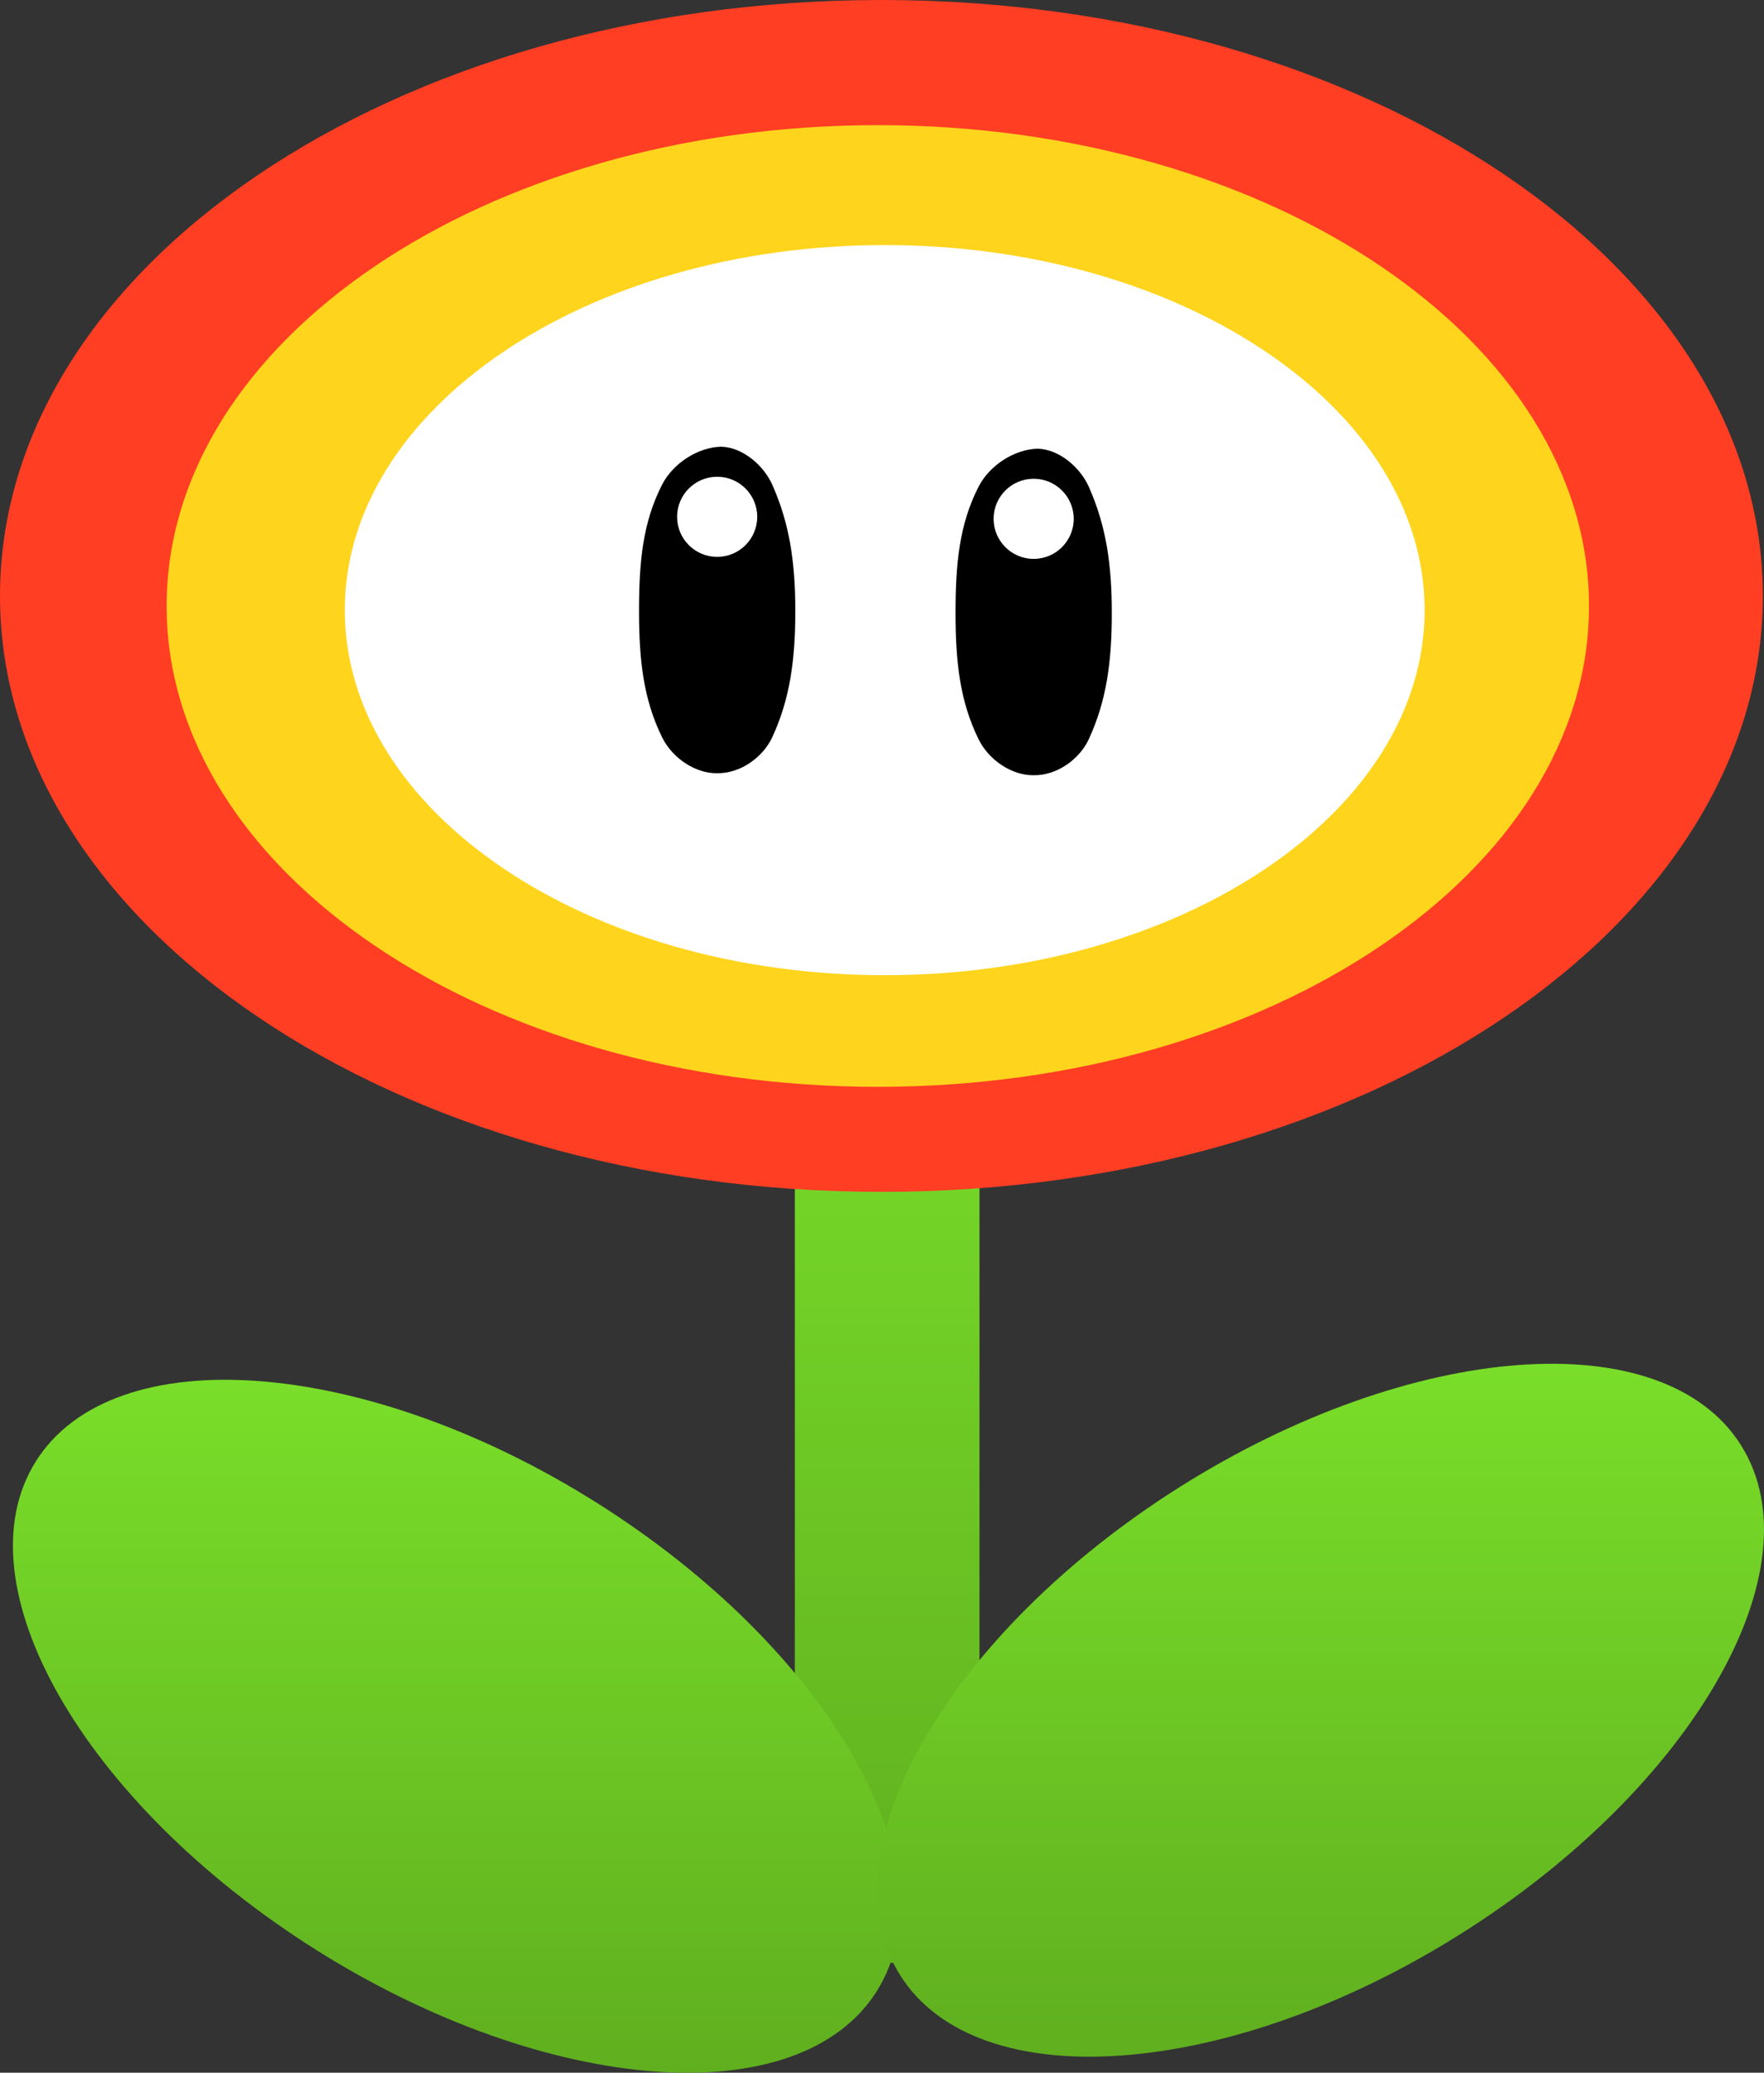 <svg version="1.1" xmlns="http://www.w3.org/2000/svg" xmlns:xlink="http://www.w3.org/1999/xlink" width="44.029" height="51.736"><rect width="100%" height="100%" fill="#333333" stroke="none"/><defs><linearGradient x1="240.128" y1="178.483" x2="240.128" y2="203.127" gradientUnits="userSpaceOnUse" id="color-1"><stop offset="0" stop-color="#79de29"/><stop offset="1" stop-color="#60af1f"/></linearGradient><linearGradient x1="229.374" y1="188.572" x2="229.374" y2="205.868" gradientUnits="userSpaceOnUse" id="color-2"><stop offset="0" stop-color="#79de29"/><stop offset="1" stop-color="#60af1f"/></linearGradient><linearGradient x1="250.947" y1="188.172" x2="250.947" y2="205.468" gradientUnits="userSpaceOnUse" id="color-3"><stop offset="0" stop-color="#79de29"/><stop offset="1" stop-color="#60af1f"/></linearGradient></defs><g transform="translate(-217.985,-154.132)"><g data-paper-data="{&quot;isPaintingLayer&quot;:true}" fill="none" fill-rule="nonzero" stroke="none" stroke-width="none" stroke-linecap="none" stroke-linejoin="miter" stroke-miterlimit="10" stroke-dasharray="" stroke-dashoffset="0" font-family="none" font-weight="none" font-size="none" text-anchor="none" style="mix-blend-mode: normal"><path d="M237.824,178.483h4.609v24.644h-4.609z" data-paper-data="{&quot;origPos&quot;:null}" id="ID0.4741013334132731" fill="url(#color-1)" stroke-width="0.98" stroke-linecap="butt"/><path d="M232.888,191.647c2.894,1.825 5.123,4.104 6.387,6.31c1.264,2.206 1.561,4.341 0.592,5.879c-0.97,1.538 -3.024,2.19 -5.559,2c-2.536,-0.19 -5.553,-1.218 -8.447,-3.043c-2.894,-1.825 -5.123,-4.104 -6.387,-6.31c-1.264,-2.206 -1.561,-4.341 -0.592,-5.879c0.97,-1.538 3.024,-2.19 5.559,-2c2.536,0.19 5.553,1.218 8.447,3.043z" data-paper-data="{&quot;origPos&quot;:null}" id="ID0.067250931635499" fill="url(#color-2)" stroke-width="2.059" stroke-linecap="butt"/><path d="M255.88,188.204c2.536,-0.19 4.59,0.462 5.559,2c0.97,1.538 0.672,3.672 -0.592,5.879c-1.264,2.206 -3.493,4.485 -6.387,6.31c-2.894,1.825 -5.911,2.853 -8.447,3.043c-2.536,0.19 -4.59,-0.462 -5.559,-2c-0.97,-1.538 -0.672,-3.672 0.592,-5.879c1.264,-2.206 3.493,-4.485 6.387,-6.31c2.894,-1.825 5.912,-2.853 8.447,-3.043z" data-paper-data="{&quot;origPos&quot;:null}" id="ID0.067250931635499" fill="url(#color-3)" stroke-width="2.059" stroke-linecap="butt"/><path d="M239.985,154.132c6.07,0 11.57,1.667 15.552,4.36c3.983,2.692 6.448,6.411 6.448,10.515c0,4.104 -2.465,7.823 -6.448,10.515c-3.982,2.693 -9.482,4.36 -15.552,4.36c-6.07,0 -11.57,-1.667 -15.552,-4.36c-3.983,-2.692 -6.448,-6.411 -6.448,-10.515c0,-4.104 2.465,-7.823 6.448,-10.515c3.982,-2.693 9.482,-4.36 15.552,-4.36z" data-paper-data="{&quot;origPos&quot;:null}" id="ID0.8194569833576679" fill="#ff3e23" stroke-width="1" stroke-linecap="butt"/><path d="M239.895,157.256c4.898,0 9.335,1.345 12.548,3.518c3.214,2.172 5.203,5.173 5.203,8.484c0,3.311 -1.989,6.312 -5.203,8.484c-3.213,2.173 -7.651,3.518 -12.548,3.518c-4.898,0 -9.335,-1.345 -12.548,-3.518c-3.214,-2.172 -5.203,-5.173 -5.203,-8.484c0,-3.311 1.989,-6.312 5.203,-8.484c3.213,-2.173 7.651,-3.518 12.548,-3.518z" data-paper-data="{&quot;origPos&quot;:null}" id="ID0.8194569833576679" fill="#ffd41d" stroke-width="0.807" stroke-linecap="butt"/><path d="M240.067,160.249c3.718,0 7.087,1.021 9.526,2.671c2.44,1.649 3.95,3.927 3.95,6.441c0,2.514 -1.51,4.792 -3.95,6.441c-2.439,1.649 -5.808,2.671 -9.526,2.671c-3.718,0 -7.087,-1.021 -9.526,-2.671c-2.44,-1.649 -3.95,-3.927 -3.95,-6.441c0,-2.514 1.51,-4.792 3.95,-6.441c2.439,-1.649 5.808,-2.671 9.526,-2.671z" data-paper-data="{&quot;origPos&quot;:null}" id="ID0.8194569833576679" fill="#ffffff" stroke-width="0.613" stroke-linecap="butt"/><g data-paper-data="{&quot;origPos&quot;:null}" id="ID0.04460352612659335" stroke-width="1"><path d="M235.985,165.282c0.536,0.013 1.061,0.464 1.278,0.954c0.428,0.964 0.572,1.918 0.572,3.146c0,1.228 -0.132,2.191 -0.572,3.146c-0.235,0.513 -0.807,0.914 -1.378,0.904c-0.531,0.01 -1.118,-0.368 -1.378,-0.904c-0.462,-0.944 -0.572,-1.918 -0.572,-3.146c0,-1.228 0.093,-2.206 0.572,-3.146c0.275,-0.543 0.902,-0.941 1.478,-0.954z" id="ID0.13159783789888024" fill="#000000" stroke-linecap="round"/><path d="M235.885,166.032c0.276,0 0.526,0.112 0.707,0.293c0.181,0.181 0.293,0.431 0.293,0.707c0,0.276 -0.112,0.526 -0.293,0.707c-0.181,0.181 -0.431,0.293 -0.707,0.293c-0.276,0 -0.526,-0.112 -0.707,-0.293c-0.181,-0.181 -0.293,-0.431 -0.293,-0.707c0,-0.276 0.112,-0.526 0.293,-0.707c0.181,-0.181 0.431,-0.293 0.707,-0.293z" id="ID0.8673957432620227" fill="#ffffff" stroke-linecap="butt"/></g><g data-paper-data="{&quot;origPos&quot;:null}" id="ID0.04460352612659335" stroke-width="1"><path d="M243.885,165.332c0.536,0.013 1.061,0.464 1.278,0.954c0.428,0.964 0.572,1.918 0.572,3.146c0,1.228 -0.132,2.191 -0.572,3.146c-0.235,0.513 -0.807,0.914 -1.378,0.904c-0.531,0.01 -1.118,-0.368 -1.378,-0.904c-0.462,-0.944 -0.572,-1.918 -0.572,-3.146c0,-1.228 0.093,-2.206 0.572,-3.146c0.275,-0.543 0.902,-0.941 1.478,-0.954z" id="ID0.13159783789888024" fill="#000000" stroke-linecap="round"/><path d="M243.785,166.082c0.276,0 0.526,0.112 0.707,0.293c0.181,0.181 0.293,0.431 0.293,0.707c0,0.276 -0.112,0.526 -0.293,0.707c-0.181,0.181 -0.431,0.293 -0.707,0.293c-0.276,0 -0.526,-0.112 -0.707,-0.293c-0.181,-0.181 -0.293,-0.431 -0.293,-0.707c0,-0.276 0.112,-0.526 0.293,-0.707c0.181,-0.181 0.431,-0.293 0.707,-0.293z" id="ID0.8673957432620227" fill="#ffffff" stroke-linecap="butt"/></g></g></g></svg>